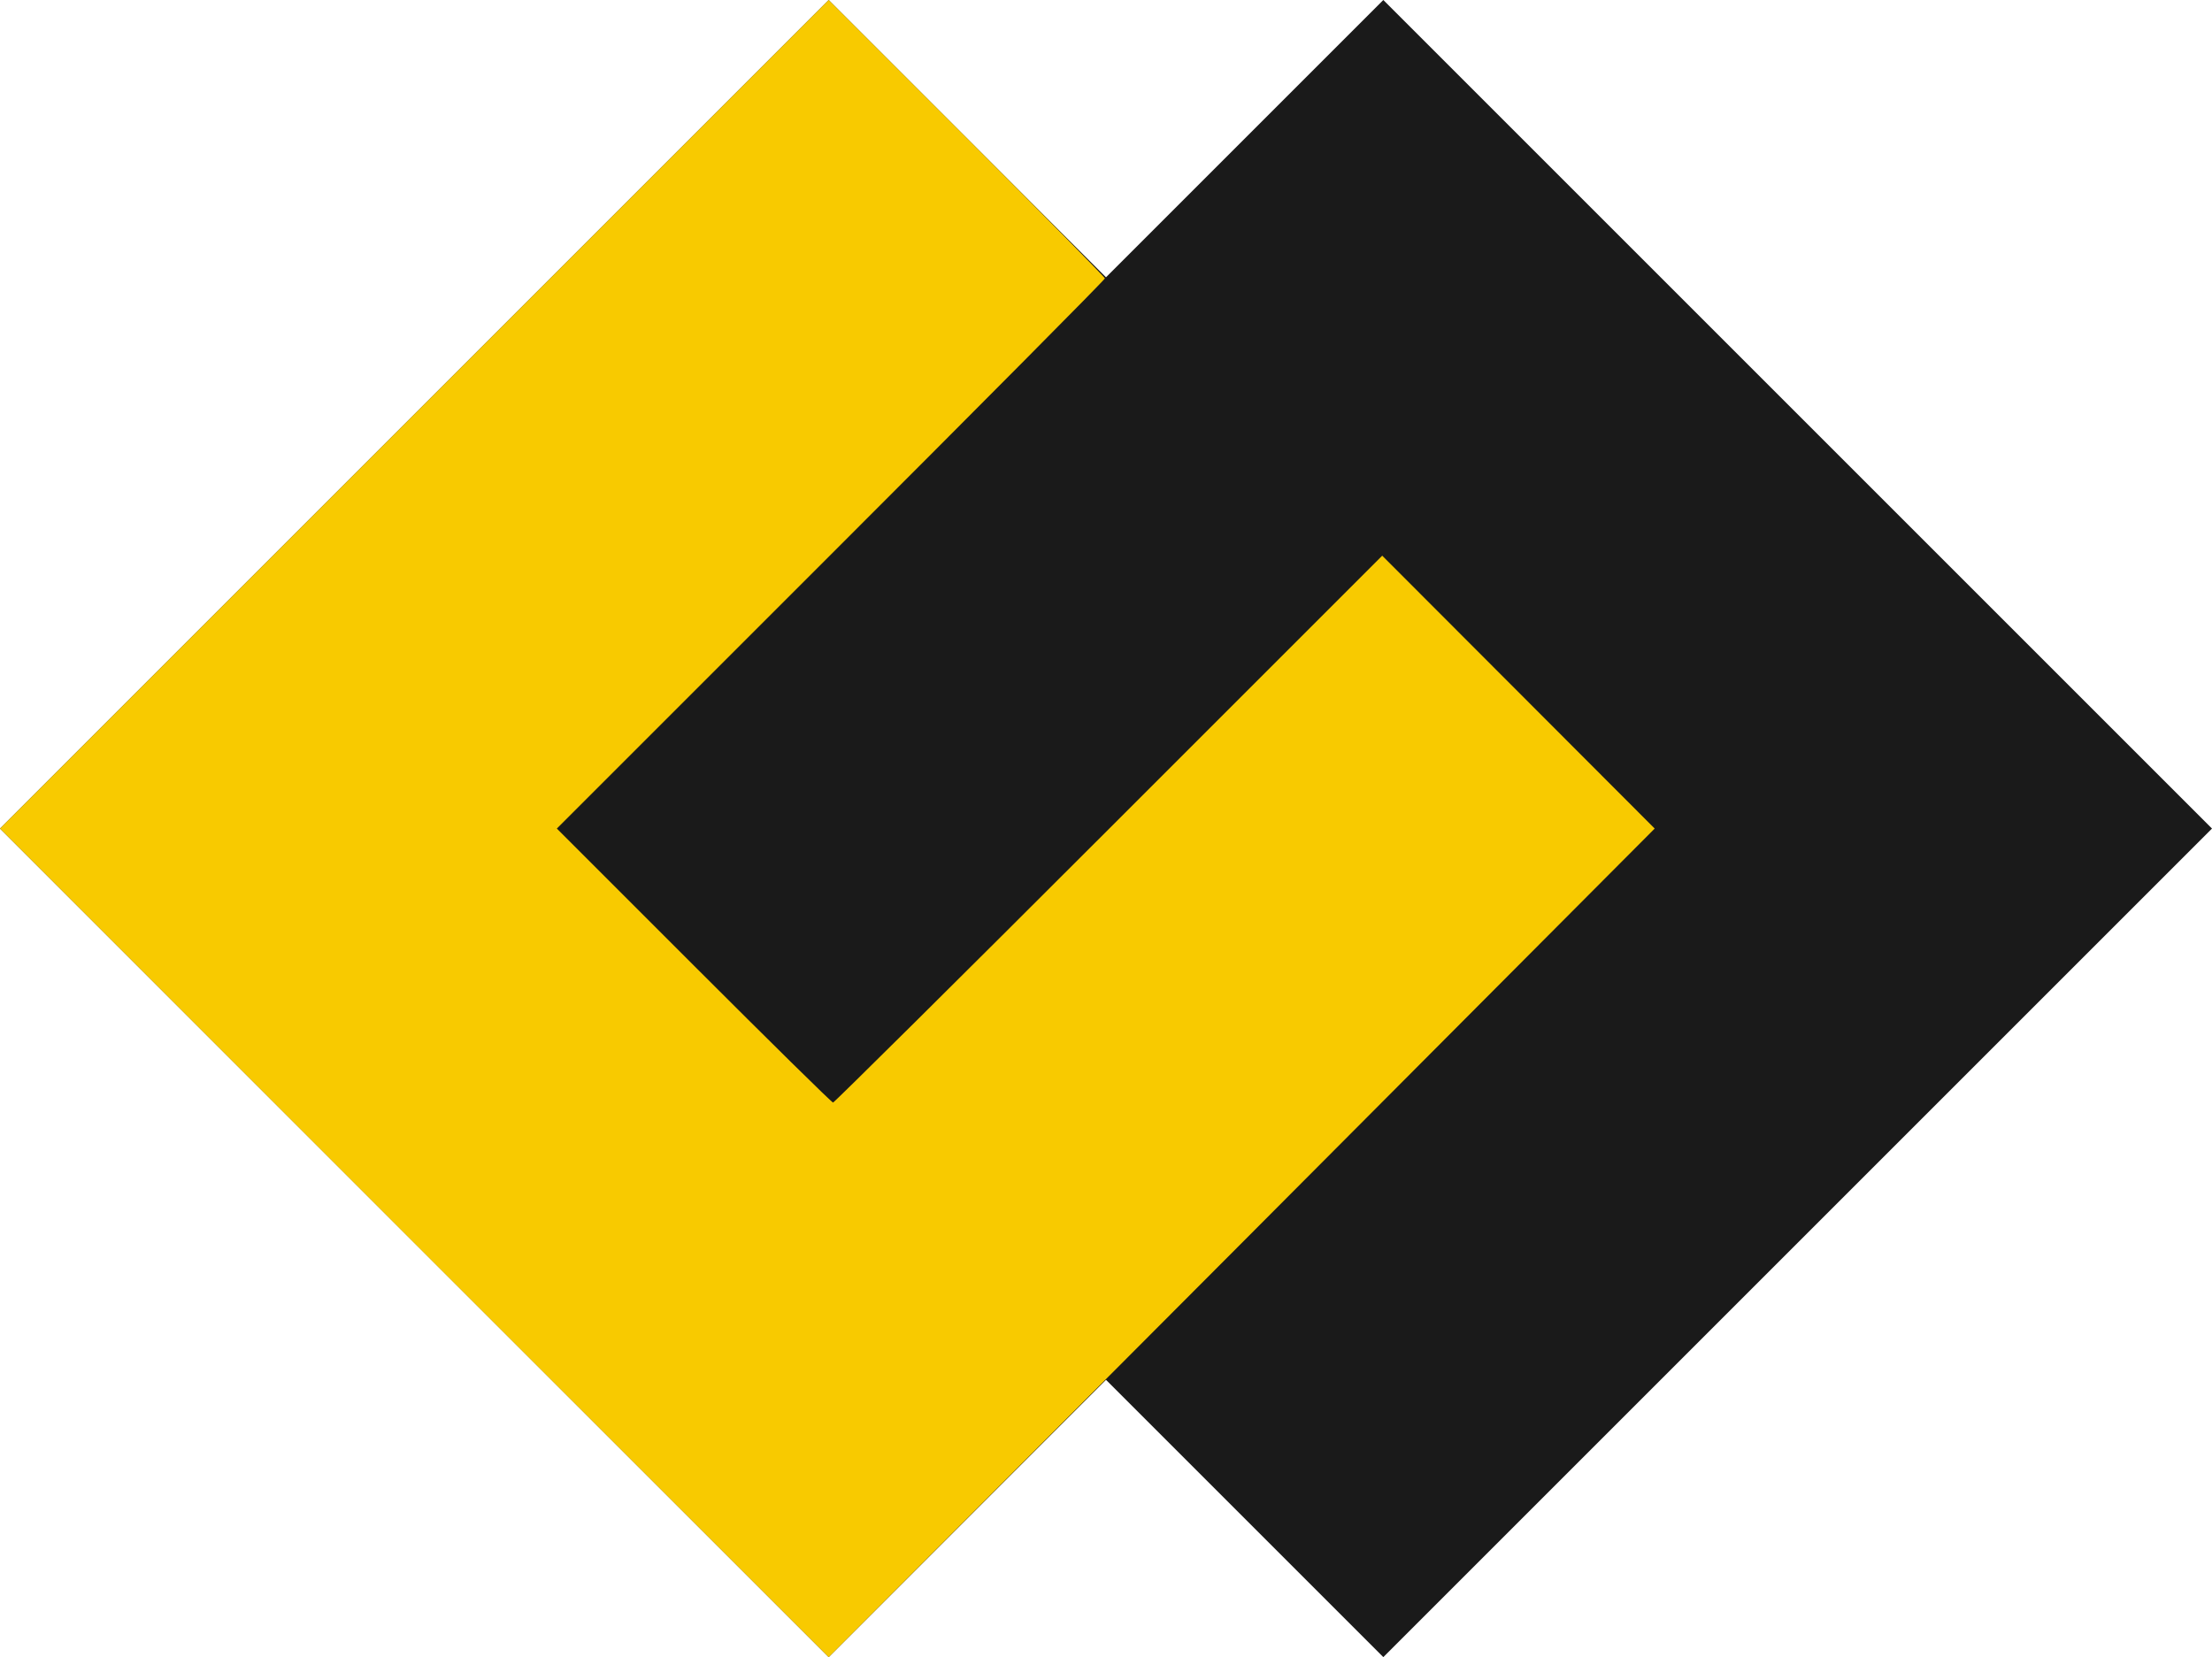 <!DOCTYPE svg PUBLIC "-//W3C//DTD SVG 20010904//EN" "http://www.w3.org/TR/2001/REC-SVG-20010904/DTD/svg10.dtd">
<svg version="1.0" xmlns="http://www.w3.org/2000/svg" width="1005px" height="753px" viewBox="0 0 10050 7530" preserveAspectRatio="xMidYMid meet">
<g id="layer101" fill="#1a1a1a" stroke="none">
 <path d="M1882 5647 l-1882 -1882 1883 -1883 1882 -1882 630 630 630 630 630 -630 630 -630 1883 1883 1882 1882 -1883 1883 -1882 1882 -630 -630 -630 -630 -630 630 -630 630 -1883 -1883z"/>
 </g>
<g id="layer102" fill="#f8ca00" stroke="none">
 <path d="M1882 5648 l-1882 -1883 1883 -1883 1882 -1882 628 628 c345 345 627 632 627 637 0 6 -560 570 -1245 1255 l-1245 1245 622 622 c343 343 627 623 633 623 5 0 569 -559 1252 -1242 l1243 -1243 619 620 619 620 -1876 1883 -1877 1882 -1883 -1882z"/>
 </g>

</svg>
